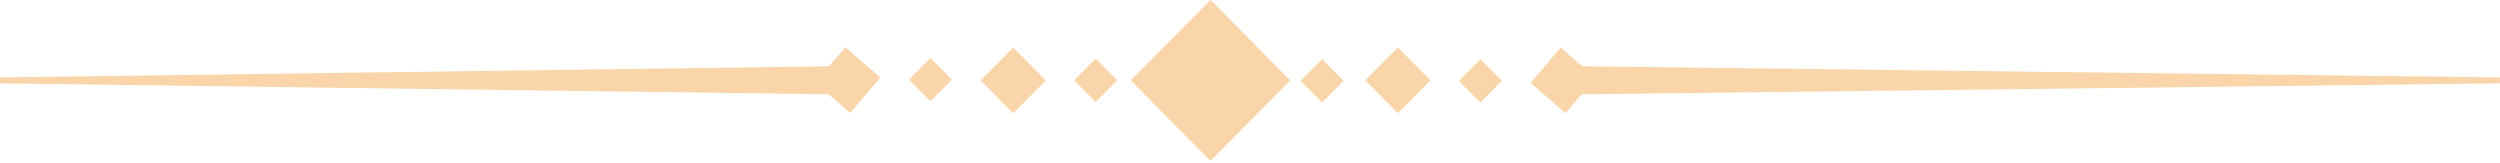 <svg width="368" height="24" viewBox="0 0 368 24" fill="none" xmlns="http://www.w3.org/2000/svg">
<g clip-path="url(#clip0_19_11236)">
<path d="M194.613 15.092L191.45 11.901L194.613 8.71L197.776 11.901L194.613 15.092Z" fill="#FAD5AA"/>
<path d="M205.77 16.67L200.968 11.826L205.77 6.982L210.572 11.826L205.77 16.67Z" fill="#FAD5AA"/>
<path d="M217.913 15.091L214.75 11.9L217.913 8.709L221.076 11.9L217.913 15.091Z" fill="#FAD5AA"/>
<path d="M230.456 16.659L225.301 12.199L229.722 6.999L234.877 11.459L230.456 16.659Z" fill="#FAD5AA"/>
<path d="M161.284 15.009L158.12 11.818L161.284 8.627L164.447 11.818L161.284 15.009Z" fill="#FAD5AA"/>
<path d="M149.141 16.686L144.339 11.842L149.141 6.998L153.943 11.842L149.141 16.686Z" fill="#FAD5AA"/>
<path d="M136.966 14.913L133.802 11.722L136.965 8.531L140.129 11.721L136.966 14.913Z" fill="#FAD5AA"/>
<path d="M125.161 16.62L120.006 12.16L124.427 6.96L129.582 11.42L125.161 16.62Z" fill="#FAD5AA"/>
<path d="M178.188 23.681L166.445 11.835L178.188 -0.011L189.931 11.835L178.188 23.681Z" fill="#FAD5AA"/>
<path d="M231.762 13.896L368 12.272V11.396L231.762 9.74V13.896Z" fill="#FAD5AA"/>
<path d="M123.01 9.74L0 11.396V12.272L123.01 13.896V9.74Z" fill="#FAD5AA"/>
</g>
<defs>
<clipPath id="clip0_19_11236">
<rect width="368" height="23.668" rx="11.834" transform="matrix(1 0 0 -1 0 23.668)" fill="white"/>
</clipPath>
</defs>
</svg>
